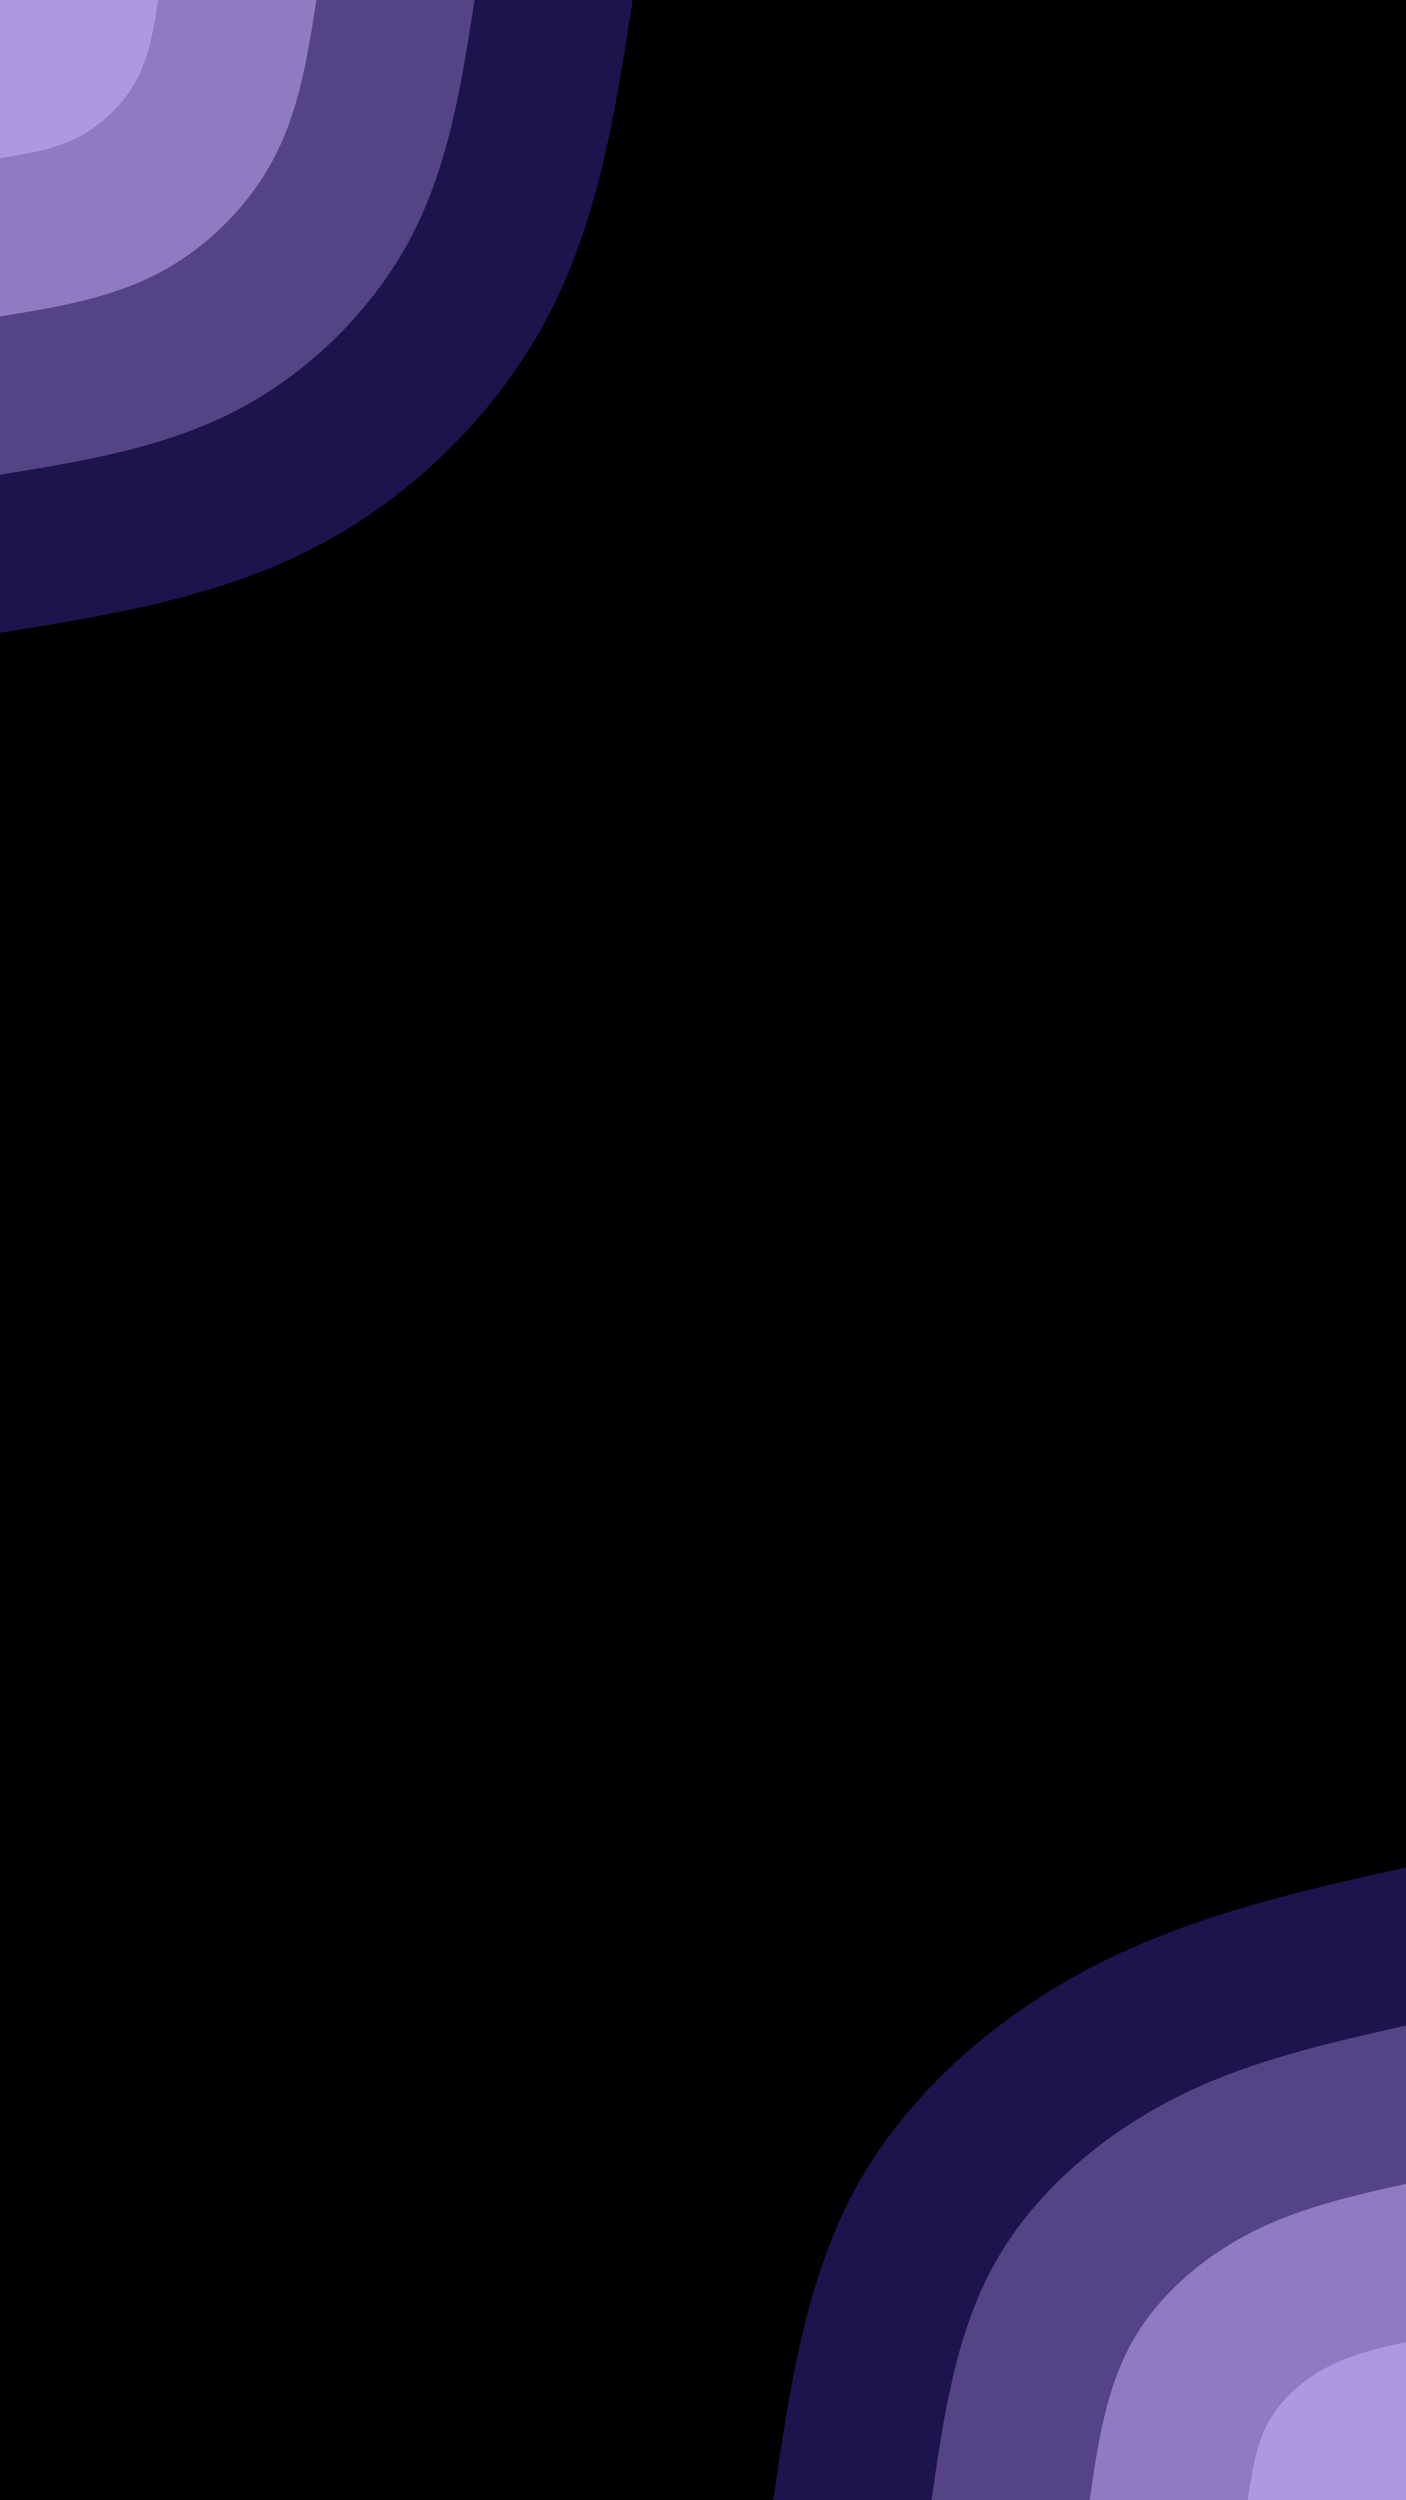 <svg id="visual" viewBox="0 0 1080 1920" width="1080" height="1920" xmlns="http://www.w3.org/2000/svg" xmlns:xlink="http://www.w3.org/1999/xlink" version="1.1"><rect x="0" y="0" width="1080" height="1920" fill="#000000"></rect><defs><linearGradient id="grad1_0" x1="0%" y1="100%" x2="100%" y2="0%"><stop offset="30%" stop-color="#ae98e1" stop-opacity="1"></stop><stop offset="70%" stop-color="#ae98e1" stop-opacity="1"></stop></linearGradient></defs><defs><linearGradient id="grad1_1" x1="0%" y1="100%" x2="100%" y2="0%"><stop offset="30%" stop-color="#ae98e1" stop-opacity="1"></stop><stop offset="70%" stop-color="#725fa3" stop-opacity="1"></stop></linearGradient></defs><defs><linearGradient id="grad1_2" x1="0%" y1="100%" x2="100%" y2="0%"><stop offset="30%" stop-color="#392b69" stop-opacity="1"></stop><stop offset="70%" stop-color="#725fa3" stop-opacity="1"></stop></linearGradient></defs><defs><linearGradient id="grad1_3" x1="0%" y1="100%" x2="100%" y2="0%"><stop offset="30%" stop-color="#392b69" stop-opacity="1"></stop><stop offset="70%" stop-color="#000000" stop-opacity="1"></stop></linearGradient></defs><defs><linearGradient id="grad2_0" x1="0%" y1="100%" x2="100%" y2="0%"><stop offset="30%" stop-color="#ae98e1" stop-opacity="1"></stop><stop offset="70%" stop-color="#ae98e1" stop-opacity="1"></stop></linearGradient></defs><defs><linearGradient id="grad2_1" x1="0%" y1="100%" x2="100%" y2="0%"><stop offset="30%" stop-color="#725fa3" stop-opacity="1"></stop><stop offset="70%" stop-color="#ae98e1" stop-opacity="1"></stop></linearGradient></defs><defs><linearGradient id="grad2_2" x1="0%" y1="100%" x2="100%" y2="0%"><stop offset="30%" stop-color="#725fa3" stop-opacity="1"></stop><stop offset="70%" stop-color="#392b69" stop-opacity="1"></stop></linearGradient></defs><defs><linearGradient id="grad2_3" x1="0%" y1="100%" x2="100%" y2="0%"><stop offset="30%" stop-color="#000000" stop-opacity="1"></stop><stop offset="70%" stop-color="#392b69" stop-opacity="1"></stop></linearGradient></defs><g transform="translate(1080, 1920)"><path d="M-486 0C-473.6 -85.6 -461.2 -171.1 -420.9 -243C-380.6 -314.9 -312.3 -373.1 -237.5 -411.4C-162.7 -449.6 -81.3 -467.8 0 -486L0 0Z" fill="#1d144d"></path><path d="M-364.5 0C-355.2 -64.2 -345.9 -128.3 -315.7 -182.3C-285.4 -236.2 -234.2 -279.9 -178.1 -308.5C-122 -337.2 -61 -350.8 0 -364.5L0 0Z" fill="#554485"></path><path d="M-243 0C-236.8 -42.8 -230.6 -85.6 -210.4 -121.5C-190.3 -157.4 -156.2 -186.6 -118.8 -205.7C-81.3 -224.8 -40.7 -233.9 0 -243L0 0Z" fill="#907bc2"></path><path d="M-121.5 0C-118.4 -21.4 -115.3 -42.8 -105.2 -60.8C-95.1 -78.7 -78.1 -93.3 -59.4 -102.8C-40.7 -112.4 -20.3 -116.9 0 -121.5L0 0Z" fill="#ae98e1"></path></g><g transform="translate(0, 0)"><path d="M486 0C472.9 84.4 459.9 168.8 420.9 243C381.9 317.2 317 381.2 242.5 420C168 458.8 84 472.4 0 486L0 0Z" fill="#1d144d"></path><path d="M364.5 0C354.7 63.3 344.9 126.6 315.7 182.2C286.4 237.9 237.7 285.9 181.9 315C126 344.1 63 354.3 0 364.5L0 0Z" fill="#554485"></path><path d="M243 0C236.5 42.2 229.9 84.4 210.4 121.5C190.9 158.6 158.5 190.6 121.3 210C84 229.4 42 236.2 0 243L0 0Z" fill="#907bc2"></path><path d="M121.5 0C118.2 21.1 115 42.2 105.2 60.7C95.5 79.3 79.2 95.3 60.6 105C42 114.7 21 118.1 0 121.5L0 0Z" fill="#ae98e1"></path></g></svg>